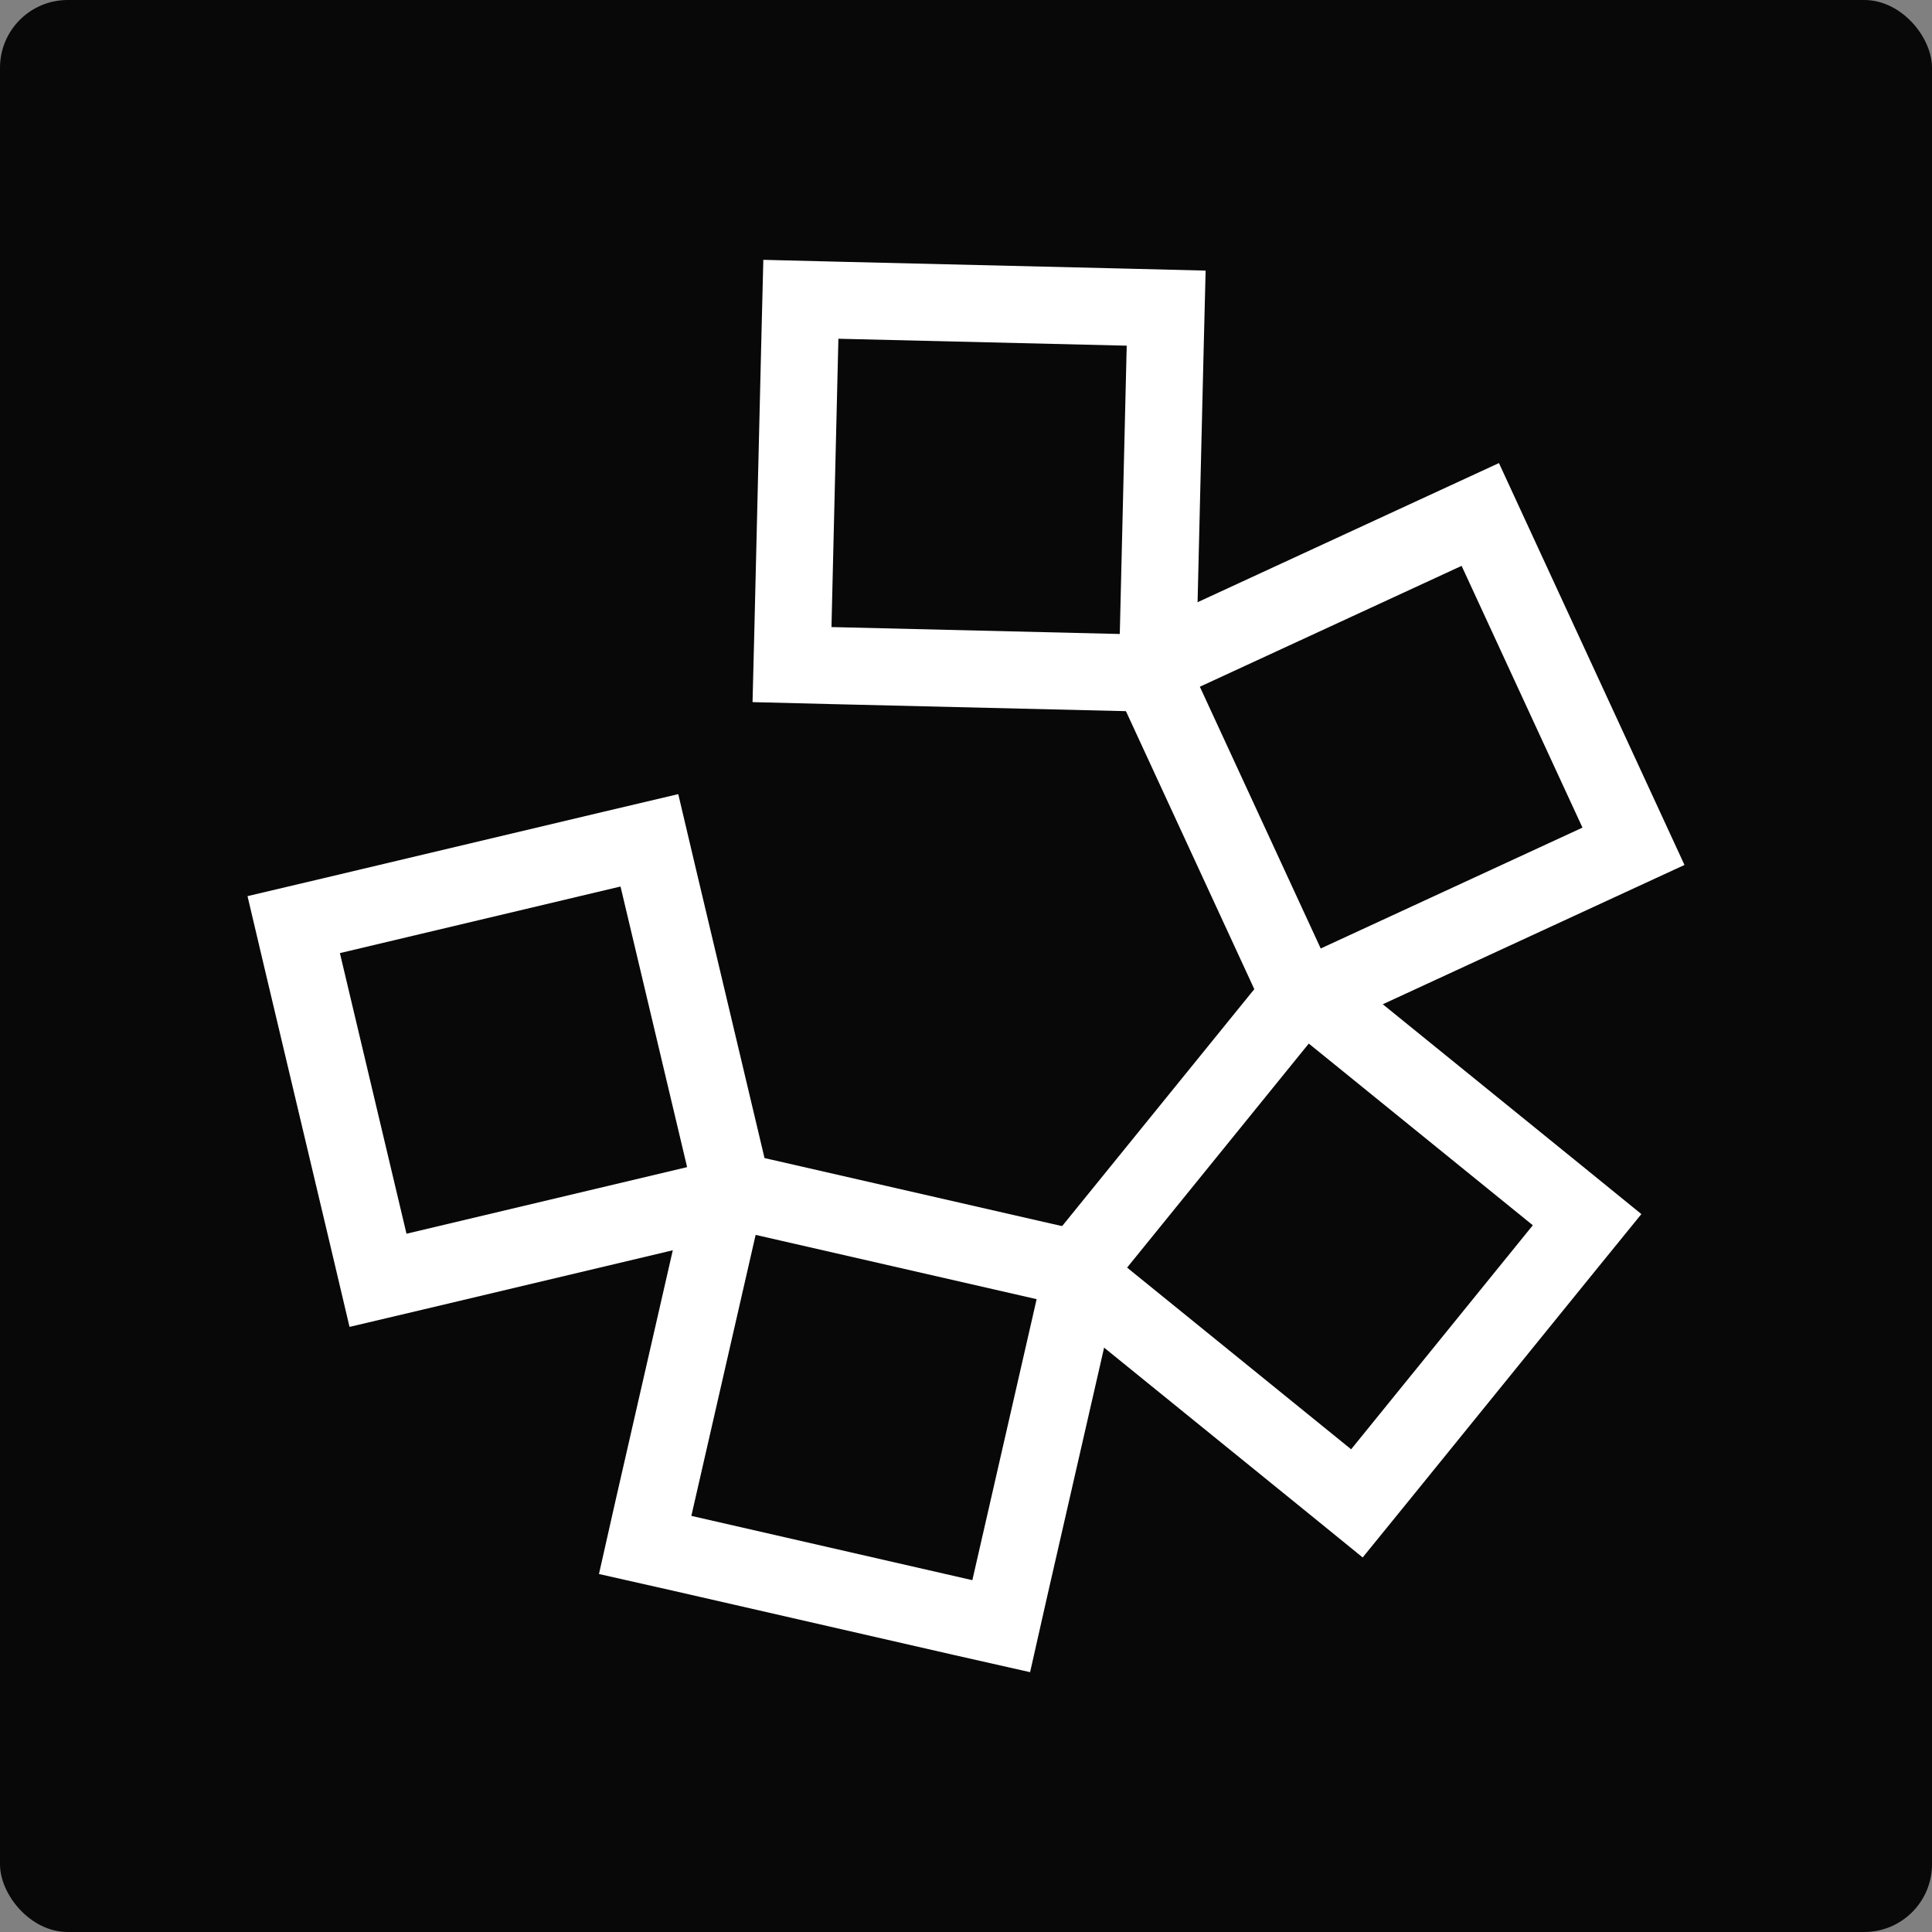 <?xml version="1.0" encoding="UTF-8"?>
<svg id="Ebene_2" data-name="Ebene 2" xmlns="http://www.w3.org/2000/svg" viewBox="0 0 50.19 50.19">
  <rect x="0" y="0" width="50.19" height="50.19" fill="#808080" stroke="none"/>
  <defs>
    <style>
      .cls-1 {
        fill: #080808;
      }

      .cls-1, .cls-2 {
        stroke-width: 0px;
      }

      .cls-2 {
        fill: #fff;
      }
    </style>
  </defs>
  <g id="Ebene_1-2" data-name="Ebene 1">
    <g>
      <rect class="cls-1" width="50.19" height="50.19" rx="1.76" ry="1.76"/>
      <g>
        <path class="cls-2" d="M29.27,8.98l-.18,7.49-7.49-.18.18-7.49,7.49.18M31.32,7.03l-2-.05-7.49-.18-2-.05-.05,2-.18,7.49-.05,2,2,.05,7.49.18,2,.05.05-2,.18-7.49.05-2h0Z"/>
        <path class="cls-2" d="M41.11,21.5l-6.8,3.14-3.14-6.8,6.8-3.14,3.14,6.8M43.76,22.47l-.84-1.82-3.14-6.8-.84-1.82-1.82.84-6.8,3.14-1.82.84.84,1.82,3.14,6.8.84,1.82,1.82-.84,6.8-3.14,1.82-.84h0Z"/>
        <path class="cls-2" d="M35.1,37.65l-5.82-4.72,4.72-5.82,5.82,4.72-4.72,5.82M35.4,40.46l1.26-1.55,4.72-5.82,1.26-1.55-1.55-1.26-5.82-4.72-1.55-1.26-1.26,1.55-4.72,5.82-1.26,1.55,1.55,1.26,5.82,4.72,1.55,1.26h0Z"/>
        <path class="cls-2" d="M17.96,39.38l1.67-7.3,7.3,1.67-1.67,7.3-7.3-1.67M15.56,40.89l1.95.44,7.3,1.67,1.95.44.44-1.95,1.67-7.3.44-1.95-1.95-.44-7.3-1.67-1.95-.44-.44,1.95-1.67,7.3-.44,1.95h0Z"/>
        <path class="cls-2" d="M8.83,24.76l7.29-1.73,1.73,7.29-7.29,1.73-1.73-7.29M6.43,23.28l.46,1.95,1.73,7.29.46,1.95,1.95-.46,7.29-1.73,1.95-.46-.46-1.95-1.73-7.29-.46-1.95-1.95.46-7.29,1.73-1.95.46h0Z"/>
      </g>
    </g>
  </g>
</svg>